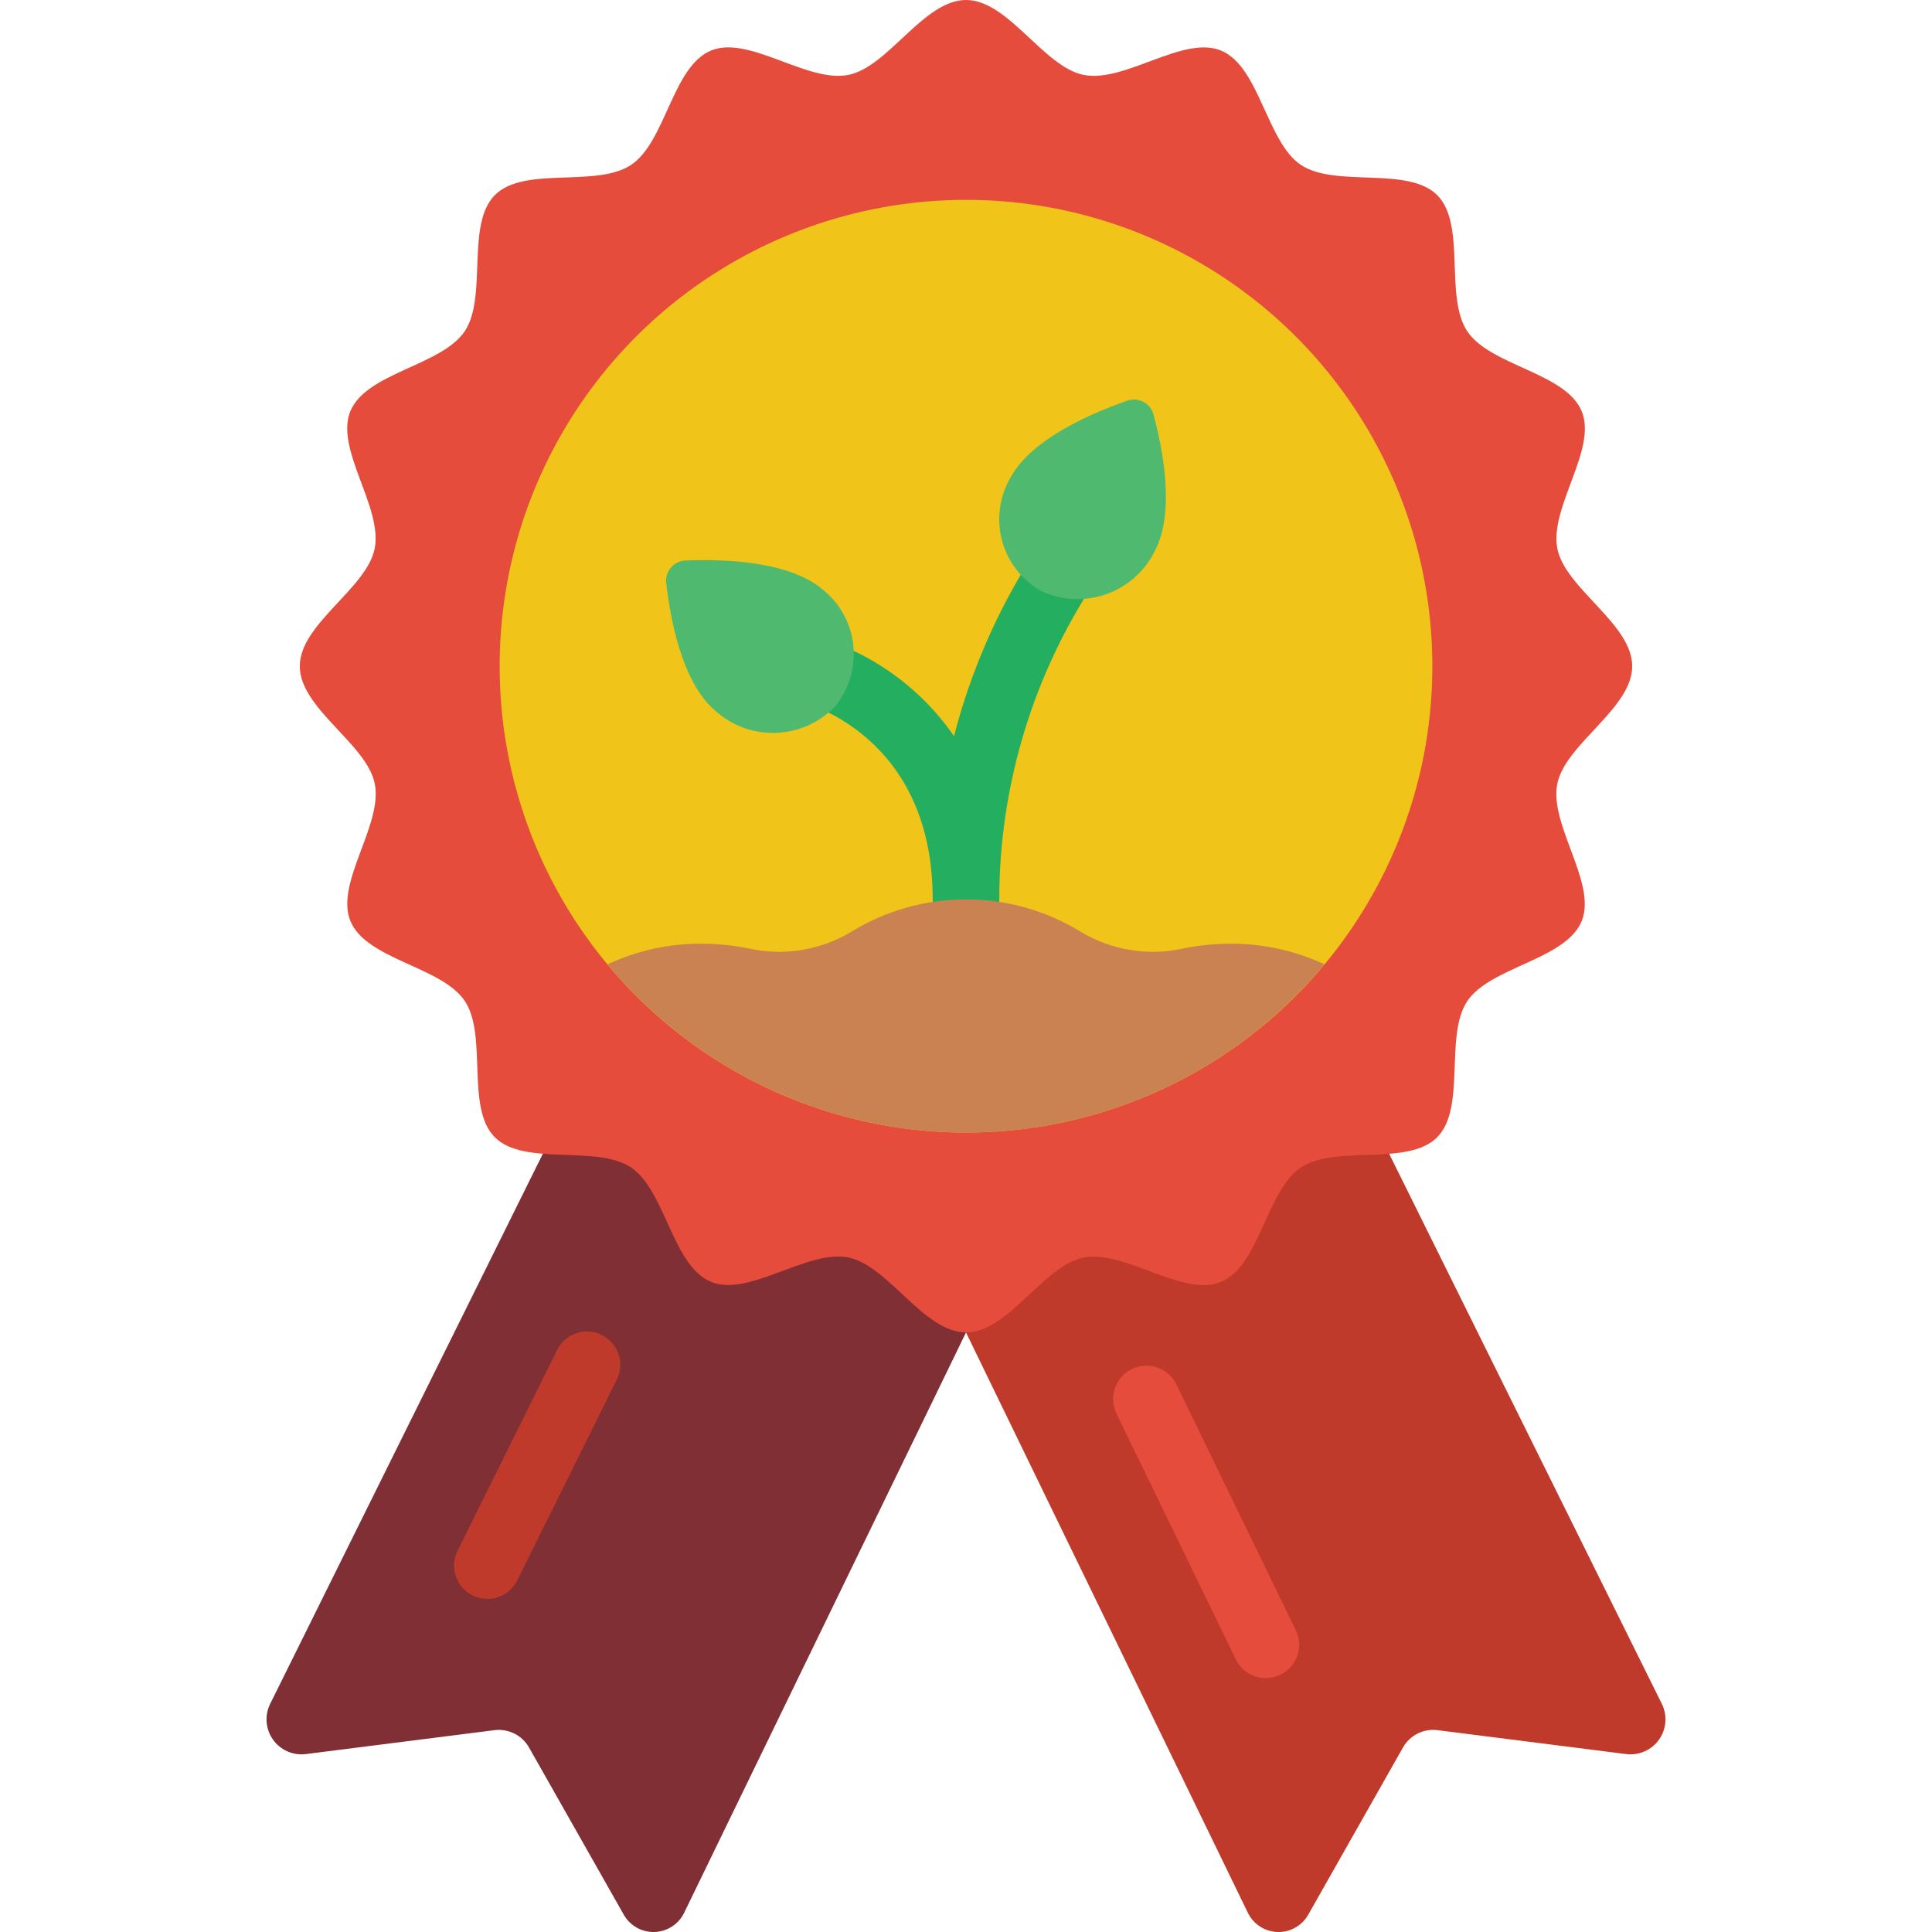 <svg height="512" viewBox="0 0 42 58" width="512" xmlns="http://www.w3.org/2000/svg"><g id="Page-1" fill="none" fill-rule="evenodd"><g id="076---Organic-Award" fill-rule="nonzero"><path id="Shape" d="m9.682 31.843-9.571 19.307c-.171.345-.14.755.081 1.07.221.315.597.484.979.44l5.68-.72c.417-.05.823.155 1.03.52l2.839 5.01c.185.336.542.54.925.53.383-.011.729-.234.895-.58l10.414-21.442z" fill="#802f34"/><path id="Shape" d="m6.631 48c-.346-0-.667-.179-.849-.473-.182-.294-.2-.661-.046-.971l2.975-6c.152-.331.472-.554.836-.581s.713.146.912.452c.199.306.215.695.044 1.017l-2.975 6c-.169.341-.516.556-.896.556z" fill="#c03a2b"/><path id="Shape" d="m19.237 36.371 10.223 21.049c.166.346.511.569.895.58.383.011.74-.194.925-.53l2.839-5.01c.207-.365.613-.57 1.03-.52l5.68.72c.382.044.758-.125.979-.44.221-.315.252-.725.081-1.07l-9.374-18.909z" fill="#c03a2b"/><path id="Shape" d="m30 50.377c-.383 0-.733-.219-.9-.564l-3.583-7.376c-.241-.497-.034-1.096.463-1.337s1.096-.034 1.337.463l3.583 7.377c.151.31.131.676-.052.968-.183.292-.503.469-.848.469z" fill="#e64c3c"/><path id="Shape" d="m41 20c0 1.272-2.011 2.33-2.249 3.533-.245 1.238 1.2 2.984.731 4.123-.481 1.16-2.744 1.367-3.434 2.4s-.026 3.208-.906 4.089-3.05.21-4.089.905-1.238 2.953-2.4 3.434c-1.14.473-2.885-.976-4.124-.731-1.199.236-2.257 2.247-3.529 2.247s-2.33-2.011-3.533-2.249c-1.238-.245-2.984 1.2-4.123.731-1.16-.481-1.367-2.744-2.4-3.434s-3.208-.026-4.089-.906-.21-3.05-.9-4.089-2.953-1.238-3.434-2.4c-.473-1.14.976-2.885.731-4.124-.241-1.199-2.252-2.257-2.252-3.529s2.011-2.33 2.249-3.533c.245-1.238-1.2-2.984-.731-4.123.481-1.16 2.744-1.367 3.434-2.4s.026-3.208.906-4.089 3.05-.21 4.089-.905 1.238-2.95 2.397-3.432c1.14-.473 2.885.976 4.124.731 1.202-.238 2.26-2.249 3.532-2.249s2.33 2.011 3.533 2.249c1.238.245 2.984-1.2 4.123-.731 1.16.481 1.367 2.744 2.4 3.434s3.208.026 4.089.906.21 3.05.905 4.089 2.953 1.238 3.434 2.4c.473 1.14-.976 2.885-.731 4.124.236 1.199 2.247 2.257 2.247 3.529z" fill="#e64c3c"/><circle id="Oval" cx="21" cy="20" fill="#f0c419" r="14"/><path id="Shape" d="m21 28c-.552 0-1-.448-1-1 0-4.835-3.681-5.879-4.1-5.982-.528-.139-.847-.676-.716-1.206.13-.53.661-.858 1.193-.736 1.733.474 3.243 1.545 4.263 3.024.499-1.934 1.302-3.777 2.38-5.458.192-.309.538-.49.901-.47s.688.234.847.562c.159.328.127.716-.083 1.013-1.753 2.768-2.685 5.977-2.686 9.253 0 .552-.448 1-1 1z" fill="#24ae5f"/><path id="Shape" d="m31.76 28.95c-2.658 3.199-6.601 5.05-10.76 5.05s-8.102-1.851-10.76-5.05c.88-.411 1.839-.623 2.81-.62.473.001.946.048 1.41.14 1.059.24 2.17.061 3.1-.5 2.111-1.293 4.769-1.293 6.88 0 .93.561 2.041.74 3.1.5.464-.092.937-.139 1.41-.14.971-.003 1.93.209 2.81.62z" fill="#cb8252"/><g fill="#4fba6f"><path id="Shape" d="m26.657 16.562c-.626 1.245-2.126 1.77-3.392 1.186-.581-.325-1.007-.87-1.181-1.512-.174-.642-.083-1.328.254-1.902.641-1.186 2.514-1.958 3.49-2.3.16-.061.338-.052.49.026.152.077.265.216.31.38.265.987.672 2.936.029 4.122z"/><path id="Shape" d="m13.478 21.341c1.037.931 2.625.872 3.591-.132.422-.515.619-1.177.548-1.839-.072-.662-.406-1.267-.929-1.679-1.03-.871-3.056-.906-4.088-.865-.171 0-.334.074-.449.201-.114.128-.169.298-.151.468.115 1.013.448 2.975 1.478 3.846z"/></g></g></g></svg>